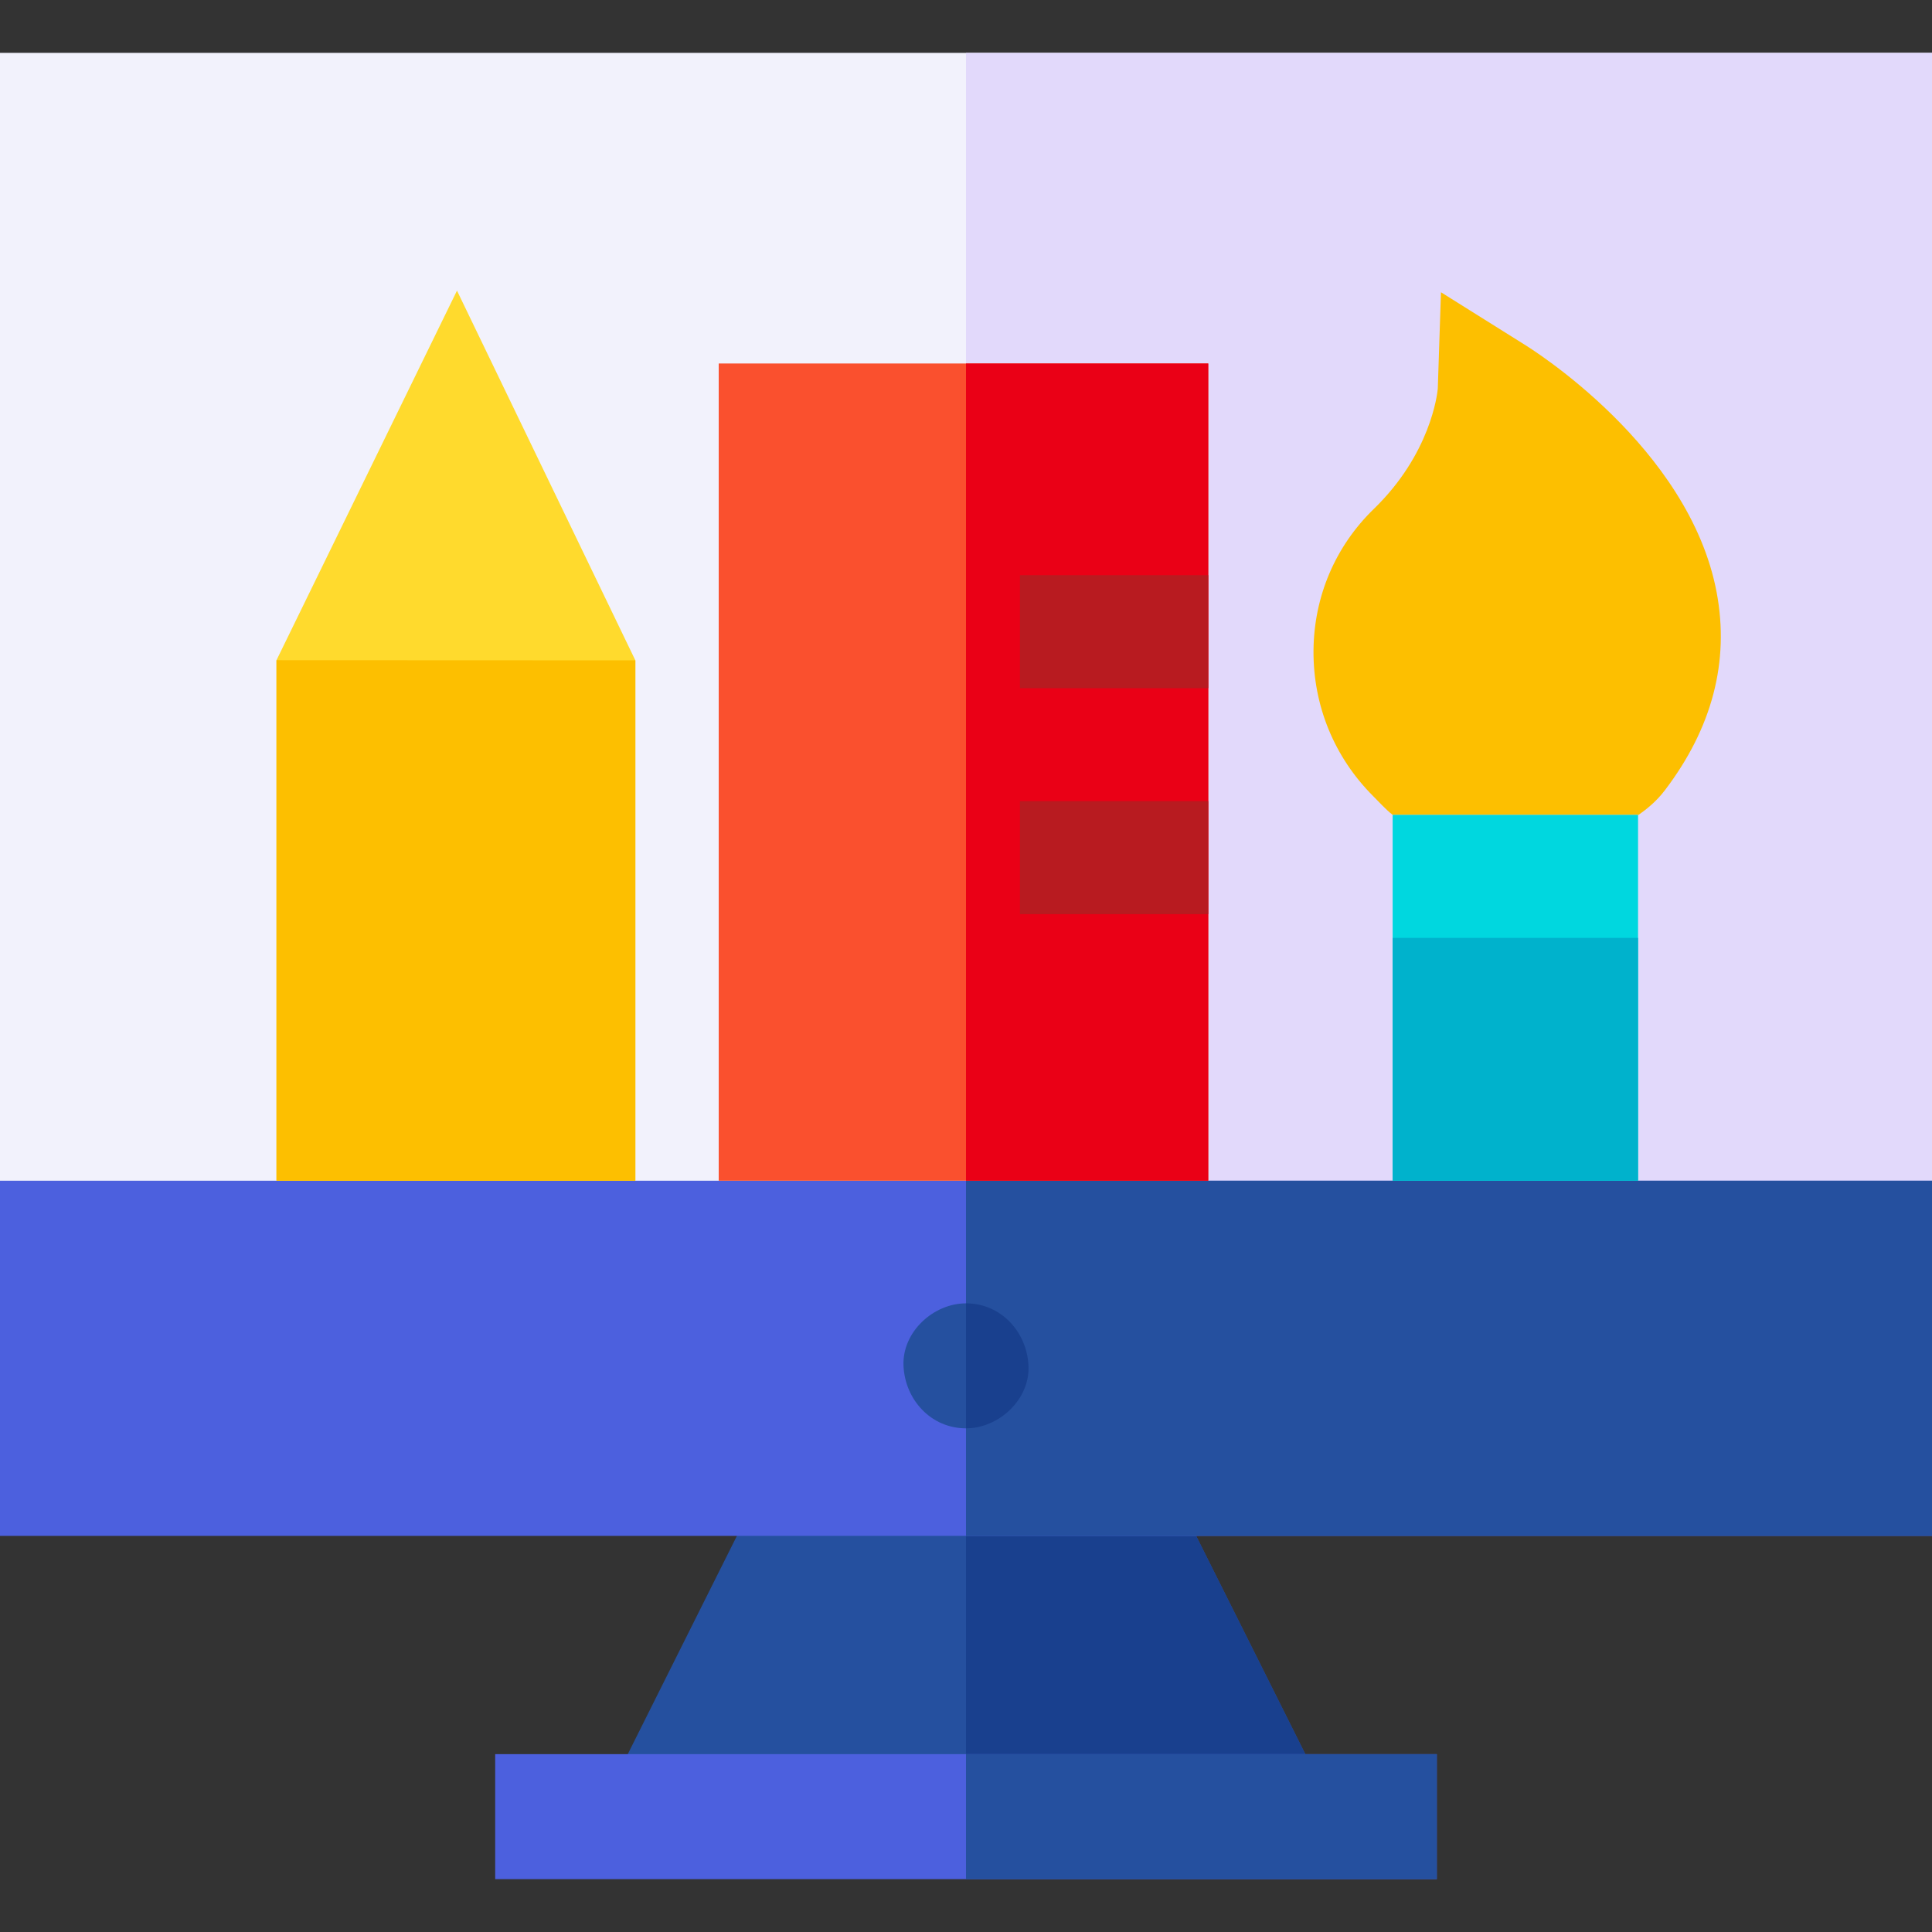 <svg id="Capa_1" enable-background="new 0 0 512 512" height="512" viewBox="0 0 512 512" width="512" xmlns="http://www.w3.org/2000/svg"><rect x="0" y="0" width="512" height="512" fill="#333333" stroke="none"/><path d="m350.5 474.022-44.169-88.329h-100.378l-44.168 88.329z" fill="#25509f"/><path d="m306.331 385.693h-50.331v88.329h94.5z" fill="#19408e"/><path d="m0 14.008h512v345.955h-512z" fill="#f2f2fc"/><path d="m256 14.008h256v345.955h-256z" fill="#e2d9fb"/><path d="m0 312.903h512v94.122h-512z" fill="#4c60de"/><path d="m256 312.903h256v94.122h-256z" fill="#25509f"/><path d="m256 378.524c8.663 0 16.963-7.618 16.562-16.562-.402-8.973-7.277-16.562-16.562-16.562-8.663 0-16.963 7.618-16.562 16.562.402 8.973 7.277 16.562 16.562 16.562z" fill="#25509f"/><path d="m272.562 361.962c-.402-8.973-7.277-16.562-16.562-16.562v33.124c8.664 0 16.963-7.618 16.562-16.562z" fill="#19408e"/><path d="m168.374 312.903h-95.103v-137.943l47.835-97.94 47.268 97.979z" fill="#ffda2d"/><path d="m168.374 312.903h-95.103v-137.943l95.103.039z" fill="#fdbf00"/><path d="m190.467 96.329h129.736v216.574h-129.736z" fill="#fa502e"/><path d="m256 96.329h64.203v216.574h-64.203z" fill="#ea0016"/><path d="m434.231 215.948h-65.165c-1.768-1.376-3.576-3.379-5.162-4.965-10.31-10.309-15.926-24.015-15.813-38.593.112-14.311 5.787-27.634 15.982-37.516 15-14.541 16.812-30.328 16.953-31.844l.845-25.579 21.894 13.716c1.789 1.091 43.89 27.173 51.164 65.813 3.448 18.315-1.179 35.975-13.752 52.487-2.3 3.025-4.92 5.053-6.946 6.481z" fill="#fdbf00"/><path d="m369.066 215.948h65.035v96.954h-65.035z" fill="#00d7df"/><path d="m369.066 248.551h65.035v64.352h-65.035z" fill="#00b2cc"/><path d="m270.303 212.313h49.9v29.938h-49.9z" fill="#b81b20"/><path d="m270.303 152.434h49.9v29.938h-49.9z" fill="#b81b20"/><path d="m131.231 464.867h249.538v33.124h-249.538z" fill="#4c60de"/><path d="m256 464.867h124.769v33.124h-124.769z" fill="#25509f"/></svg>